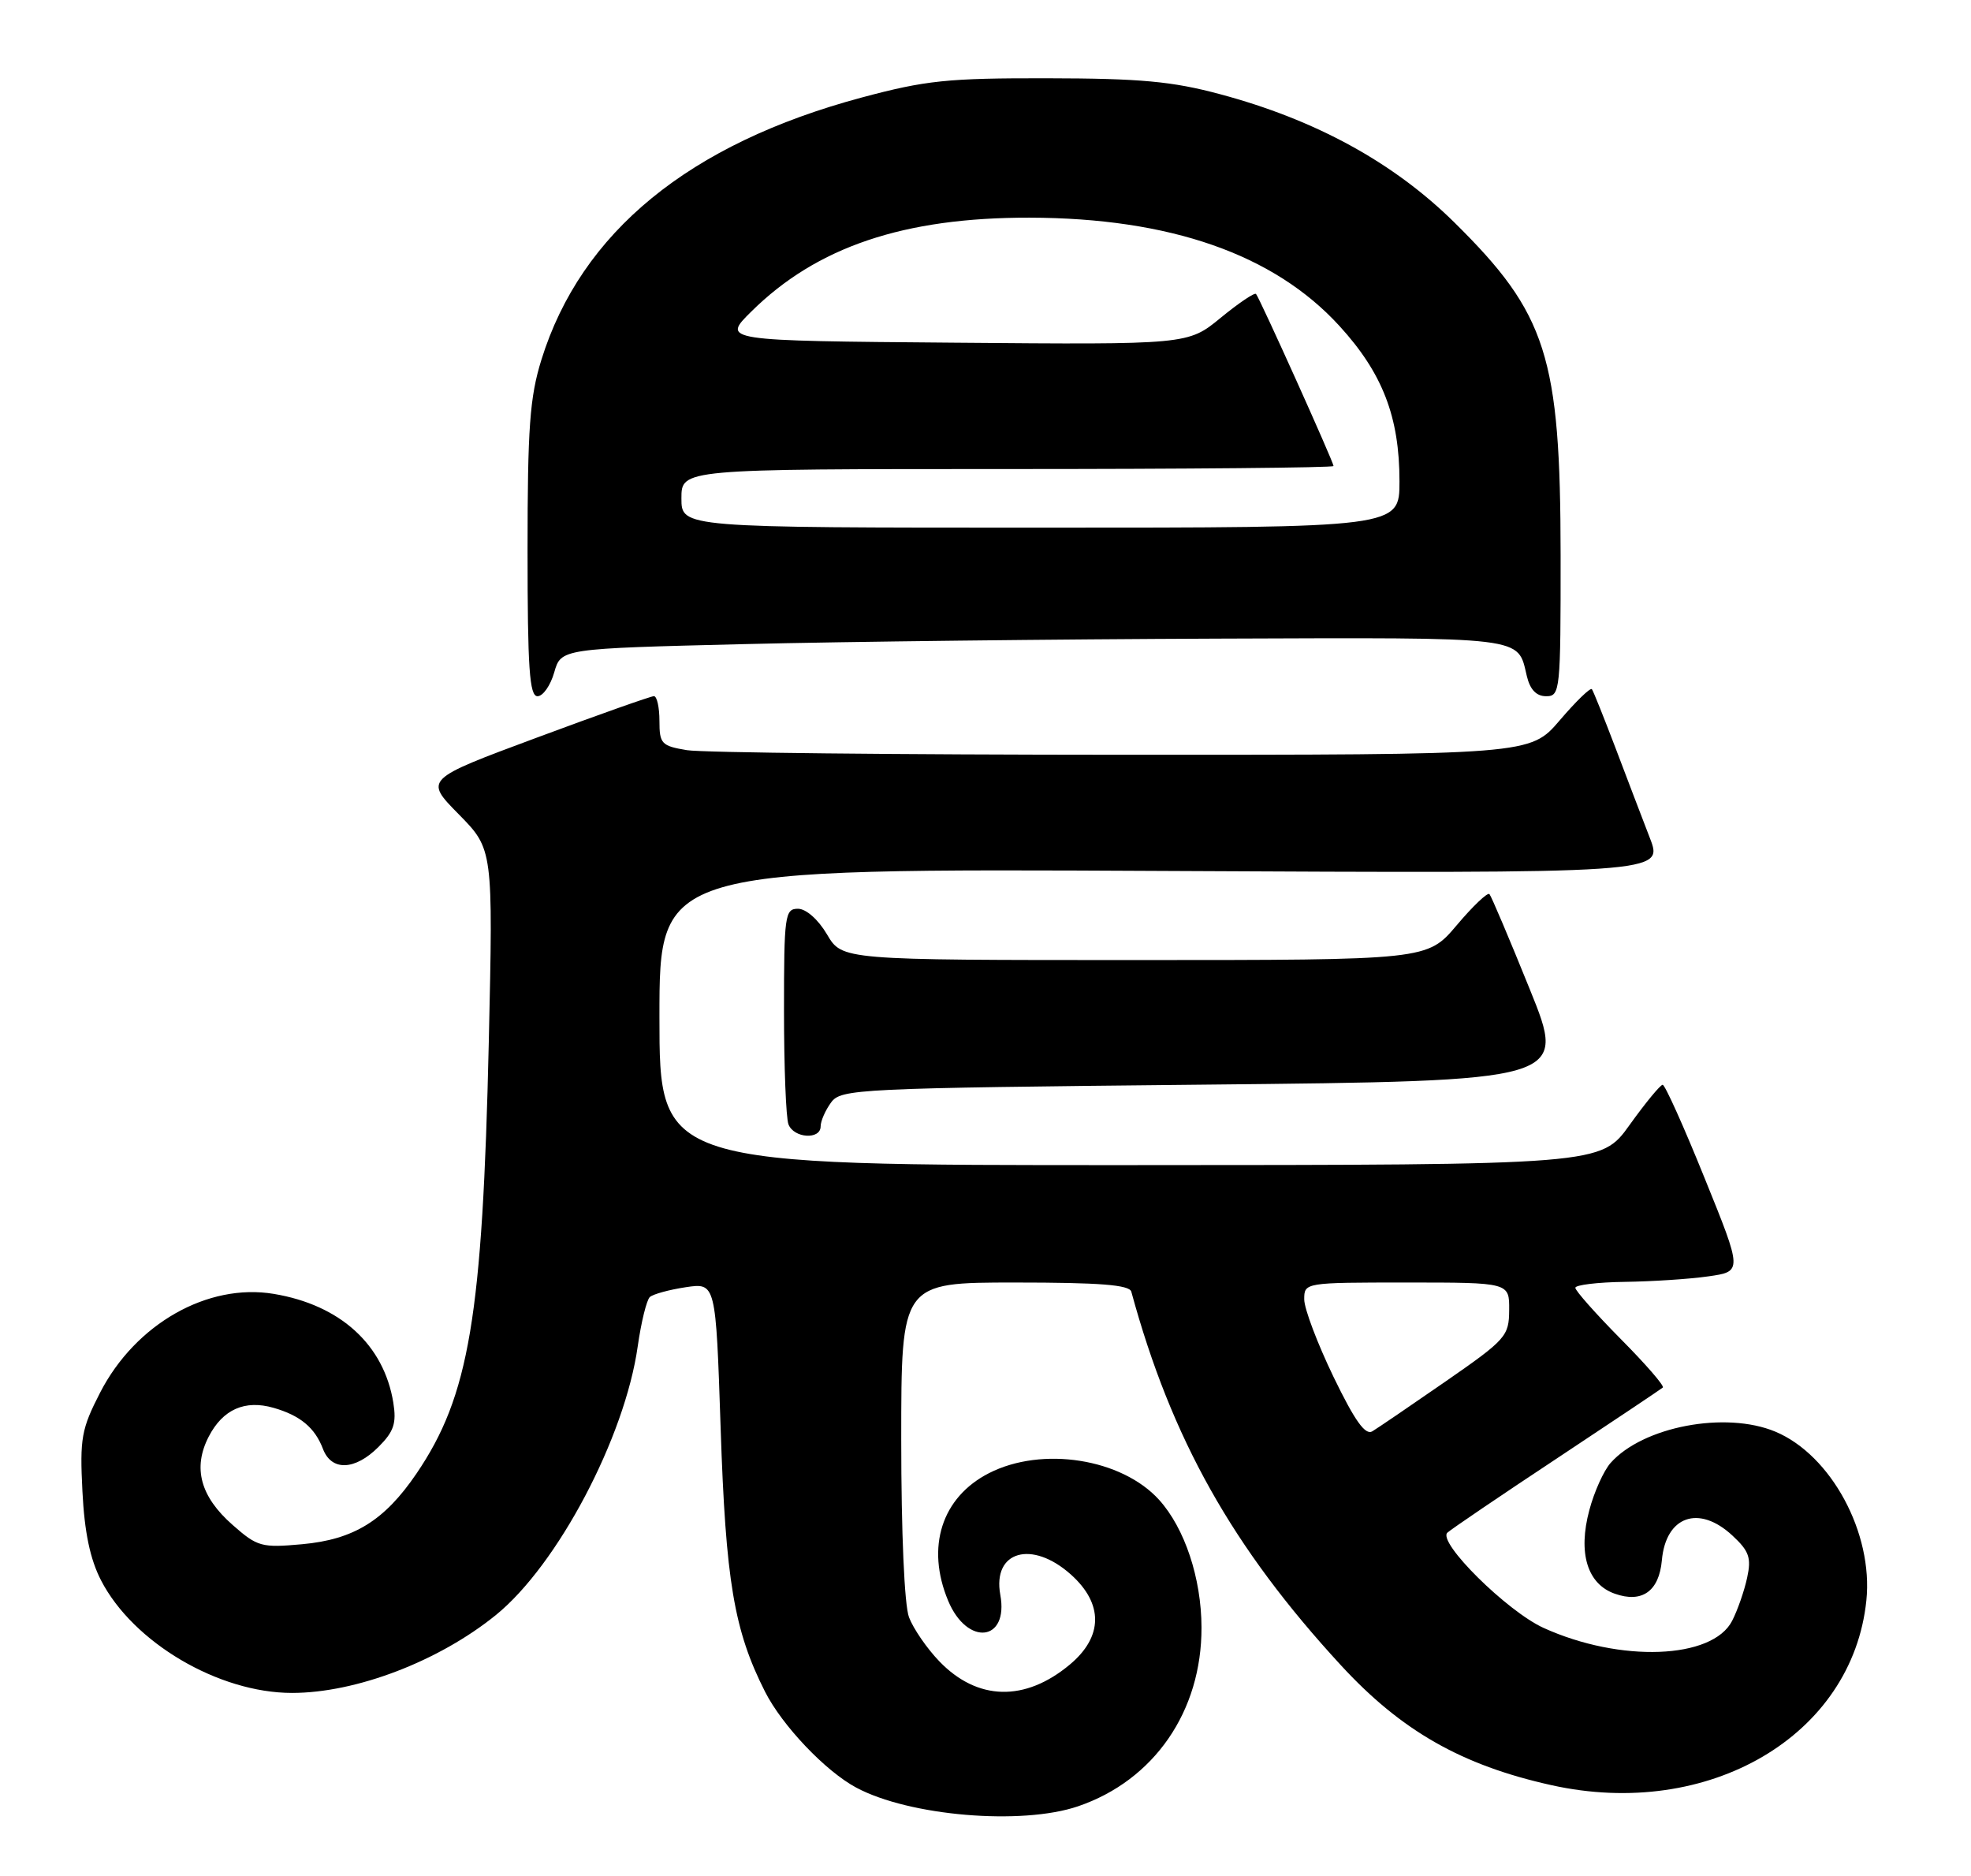 <?xml version="1.0" encoding="UTF-8" standalone="no"?>
<!DOCTYPE svg PUBLIC "-//W3C//DTD SVG 1.1//EN" "http://www.w3.org/Graphics/SVG/1.1/DTD/svg11.dtd" >
<svg xmlns="http://www.w3.org/2000/svg" xmlns:xlink="http://www.w3.org/1999/xlink" version="1.1" viewBox="0 0 269 256">
 <g >
 <path fill="currentColor"
d=" M 147.13 246.47 C 157.51 242.93 164.02 233.51 163.98 222.05 C 163.96 215.34 161.69 208.53 158.20 204.66 C 153.10 199.02 142.23 197.31 134.98 201.01 C 128.52 204.31 126.34 211.10 129.41 218.44 C 132.01 224.66 137.70 224.00 136.52 217.61 C 135.43 211.64 140.83 210.09 146.15 214.84 C 150.61 218.83 150.56 223.33 146.01 227.13 C 139.89 232.24 133.40 232.08 128.21 226.70 C 126.51 224.94 124.65 222.23 124.06 220.68 C 123.43 219.02 123.00 209.12 123.00 196.43 C 123.00 175.00 123.00 175.00 138.53 175.00 C 150.11 175.00 154.15 175.32 154.40 176.25 C 159.87 196.32 168.19 211.15 183.02 227.24 C 191.25 236.17 199.47 240.86 211.71 243.58 C 233.19 248.36 252.82 236.86 254.72 218.38 C 255.67 209.20 249.92 198.54 242.30 195.35 C 235.50 192.51 224.22 194.65 219.81 199.62 C 218.88 200.67 217.57 203.56 216.91 206.06 C 215.34 211.91 216.63 216.14 220.38 217.46 C 224.10 218.78 226.43 217.13 226.81 212.90 C 227.35 206.87 231.86 205.28 236.43 209.52 C 238.72 211.64 239.04 212.56 238.45 215.27 C 238.07 217.05 237.15 219.70 236.40 221.16 C 233.72 226.41 221.14 226.88 210.67 222.13 C 205.69 219.87 196.14 210.42 197.54 209.13 C 198.07 208.65 204.80 204.08 212.50 198.99 C 220.20 193.89 226.70 189.54 226.94 189.33 C 227.19 189.12 224.60 186.13 221.19 182.70 C 217.79 179.26 215.00 176.12 215.00 175.72 C 215.00 175.33 218.04 174.96 221.75 174.91 C 225.46 174.86 230.59 174.53 233.15 174.16 C 237.81 173.50 237.81 173.50 232.65 160.77 C 229.82 153.76 227.24 148.02 226.92 148.02 C 226.61 148.01 224.58 150.47 222.42 153.48 C 218.50 158.96 218.50 158.96 154.25 158.98 C 90.00 159.00 90.00 159.00 90.00 138.75 C 90.00 118.50 90.00 118.50 158.52 118.84 C 227.04 119.18 227.04 119.18 225.17 114.34 C 224.14 111.68 222.02 106.12 220.46 102.00 C 218.89 97.88 217.45 94.29 217.26 94.04 C 217.06 93.78 215.09 95.69 212.87 98.29 C 208.84 103.00 208.84 103.00 153.17 102.99 C 122.55 102.98 95.81 102.70 93.75 102.36 C 90.28 101.78 90.00 101.49 90.00 98.37 C 90.00 96.52 89.66 95.00 89.25 94.99 C 88.84 94.99 81.62 97.54 73.21 100.67 C 57.92 106.35 57.92 106.35 62.61 111.11 C 67.30 115.88 67.30 115.88 66.71 142.19 C 65.86 179.67 64.04 190.48 56.84 201.07 C 52.47 207.49 48.30 210.07 41.23 210.71 C 35.70 211.21 35.13 211.06 31.75 208.08 C 27.34 204.21 26.28 200.29 28.49 196.02 C 30.41 192.31 33.42 190.97 37.34 192.10 C 40.97 193.14 42.98 194.81 44.08 197.71 C 45.24 200.76 48.45 200.65 51.66 197.43 C 53.76 195.33 54.13 194.21 53.68 191.39 C 52.39 183.48 46.44 178.06 37.36 176.55 C 28.34 175.05 18.49 180.65 13.67 190.01 C 11.11 194.99 10.88 196.25 11.25 203.50 C 11.53 209.09 12.30 212.75 13.79 215.64 C 18.17 224.13 29.83 231.00 39.86 231.00 C 48.60 231.00 59.89 226.68 67.68 220.37 C 76.09 213.55 85.29 196.13 87.04 183.68 C 87.51 180.40 88.25 177.38 88.69 176.98 C 89.14 176.58 91.34 175.98 93.59 175.64 C 97.69 175.03 97.69 175.03 98.35 194.82 C 99.04 215.72 100.18 222.48 104.41 230.83 C 106.76 235.47 112.67 241.68 116.86 243.92 C 124.10 247.80 139.44 249.09 147.13 246.47 Z  M 112.00 153.69 C 112.00 152.97 112.64 151.51 113.42 150.44 C 114.78 148.58 116.80 148.48 164.34 148.00 C 213.85 147.50 213.85 147.50 208.79 135.00 C 206.01 128.12 203.53 122.28 203.28 122.00 C 203.03 121.72 201.01 123.64 198.81 126.25 C 194.79 131.00 194.79 131.00 154.86 131.00 C 114.93 131.00 114.93 131.00 112.87 127.50 C 111.66 125.45 110.01 124.00 108.90 124.00 C 107.12 124.00 107.00 124.91 107.00 137.92 C 107.00 145.57 107.27 152.55 107.61 153.42 C 108.34 155.32 112.00 155.55 112.00 153.69 Z  M 75.64 91.75 C 76.57 88.50 76.57 88.50 101.54 87.89 C 115.27 87.55 144.33 87.22 166.13 87.14 C 208.68 86.99 207.08 86.80 208.38 92.25 C 208.82 94.10 209.68 95.00 211.02 95.00 C 212.93 95.00 213.00 94.28 212.99 75.75 C 212.97 48.65 211.11 42.81 198.51 30.37 C 190.20 22.17 179.55 16.34 166.50 12.85 C 159.99 11.10 155.62 10.70 143.00 10.68 C 129.34 10.65 126.33 10.97 117.63 13.30 C 94.05 19.62 79.31 31.68 73.89 49.09 C 72.30 54.21 72.00 58.36 72.00 75.09 C 72.00 91.18 72.26 95.00 73.36 95.00 C 74.10 95.00 75.13 93.54 75.64 91.75 Z  M 181.99 187.86 C 179.80 183.32 178.00 178.57 178.00 177.30 C 178.00 175.01 178.05 175.00 192.00 175.00 C 206.00 175.00 206.00 175.00 205.97 178.75 C 205.95 182.32 205.54 182.78 197.29 188.50 C 192.52 191.80 188.03 194.86 187.30 195.30 C 186.34 195.89 184.91 193.89 181.99 187.86 Z  M 93.00 68.00 C 93.00 64.00 93.00 64.00 137.50 64.00 C 161.98 64.00 182.00 63.82 182.00 63.59 C 182.00 63.04 171.89 40.61 171.42 40.11 C 171.22 39.89 169.04 41.36 166.59 43.37 C 162.13 47.03 162.13 47.03 130.31 46.76 C 98.50 46.50 98.50 46.50 102.55 42.50 C 111.47 33.68 123.36 29.67 140.50 29.70 C 159.68 29.74 173.86 34.69 182.80 44.47 C 188.69 50.91 191.00 56.89 191.00 65.68 C 191.00 72.00 191.00 72.00 142.00 72.00 C 93.00 72.00 93.00 72.00 93.00 68.00 Z "/>
</g>
</svg>